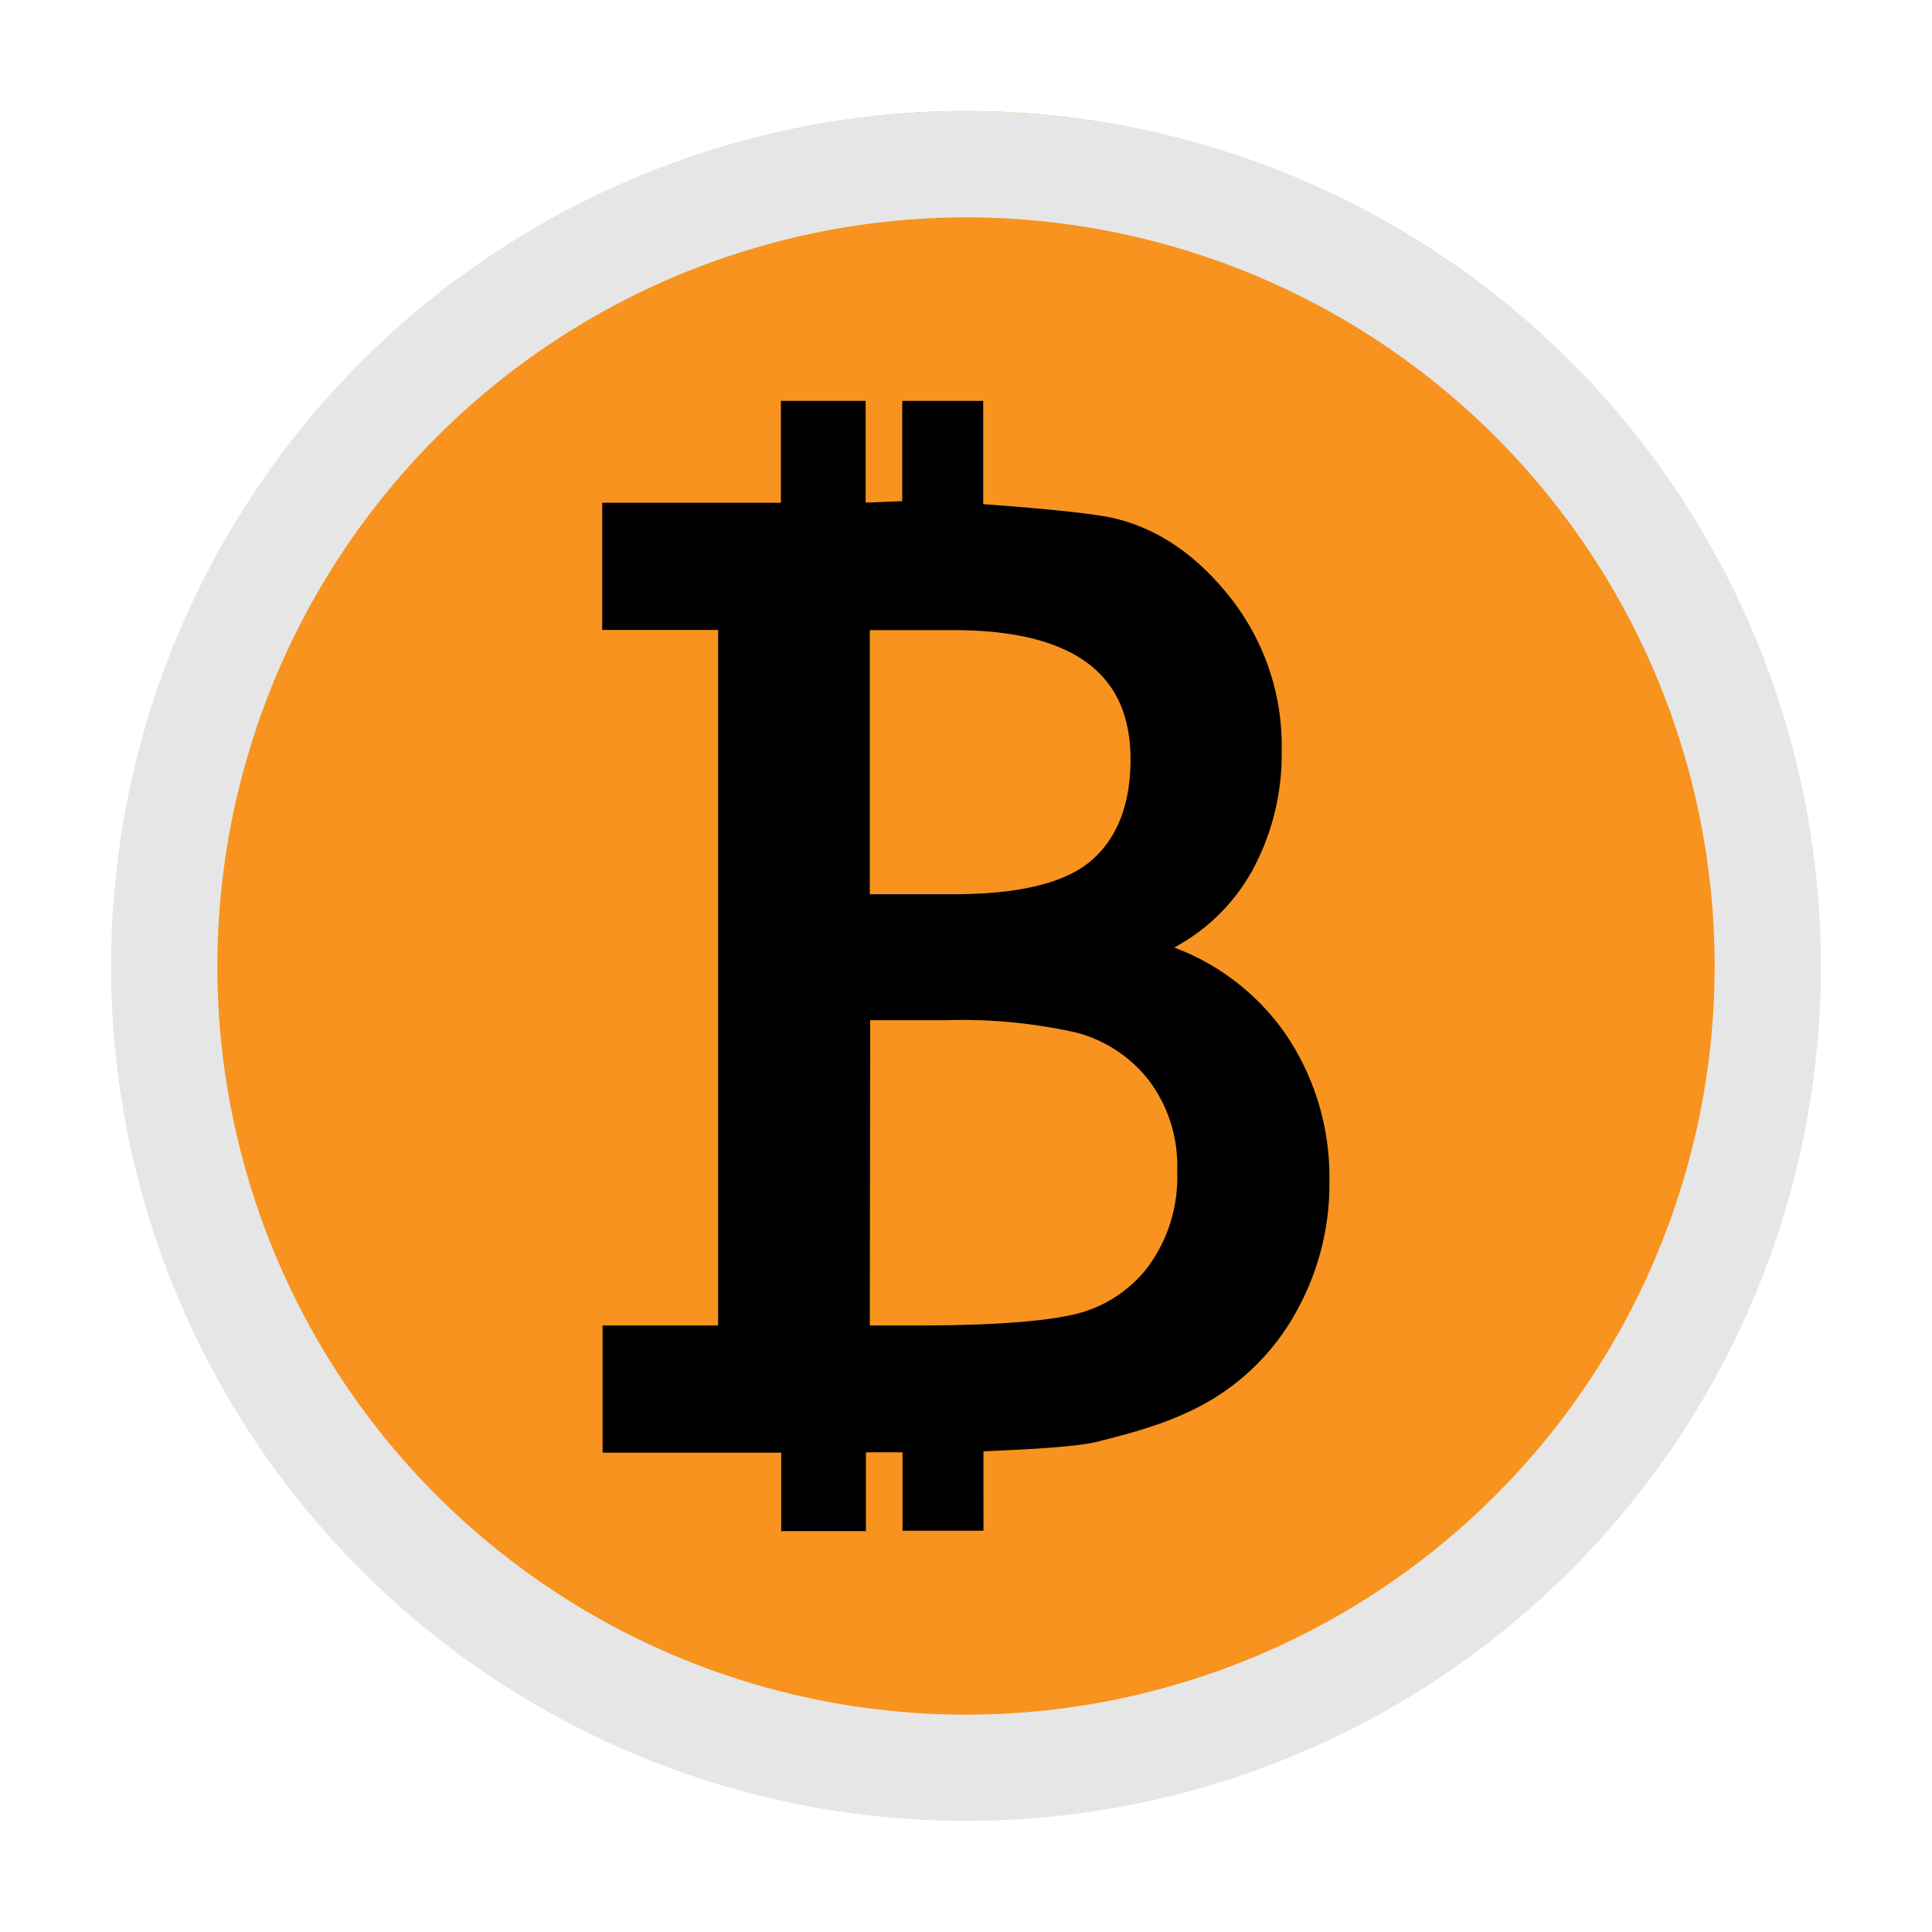 <svg id="Layer_1" data-name="Layer 1" xmlns="http://www.w3.org/2000/svg" viewBox="0 0 200 200"><title>BTC</title><circle cx="100" cy="99" r="87.5" style="fill:#f7931e"/><path d="M100,22a78,78,0,1,1-78,78,78.09,78.09,0,0,1,78-78m0-10a88,88,0,1,0,88,88,88,88,0,0,0-88-88Z" style="fill:#e6e6e6;stroke:#e6e6e6;stroke-miterlimit:10"/><path d="M74.84,137.71v-73h-12V52.55h18.5V42h7.77V52.55l4.79-.19V42h7.38V52.66s10.76.71,14,1.49q6.68,1.61,11.79,8.15a24.24,24.24,0,0,1,5.11,15.36,24.69,24.69,0,0,1-3,12.25,19.54,19.54,0,0,1-8.92,8.26,24,24,0,0,1,12.49,9.27,25.82,25.82,0,0,1,4.37,14.8,26.57,26.57,0,0,1-3.25,13.09,23.71,23.71,0,0,1-8.64,9.1c-3.59,2.15-7.34,3.22-11.79,4.34-2.87.72-12.12.95-12.13,1s0,8.19,0,8.19H93.93v-8.12H89.14V158H81.37v-8.12H62.88V137.71Zm14.7-44.64h9.17q10.5,0,14.66-3.67t4.16-10.81q0-13.85-18.82-13.86H89.54Zm0,44.64h5.53q10.84,0,15.89-1.08a13.91,13.91,0,0,0,8.22-5.11,16.12,16.12,0,0,0,3.18-10.32,15.12,15.12,0,0,0-3-9.62,14.52,14.52,0,0,0-7.84-5.18,54.7,54.7,0,0,0-13.54-1.29h-8.4Z" style="stroke:#000;stroke-miterlimit:10"/></svg>